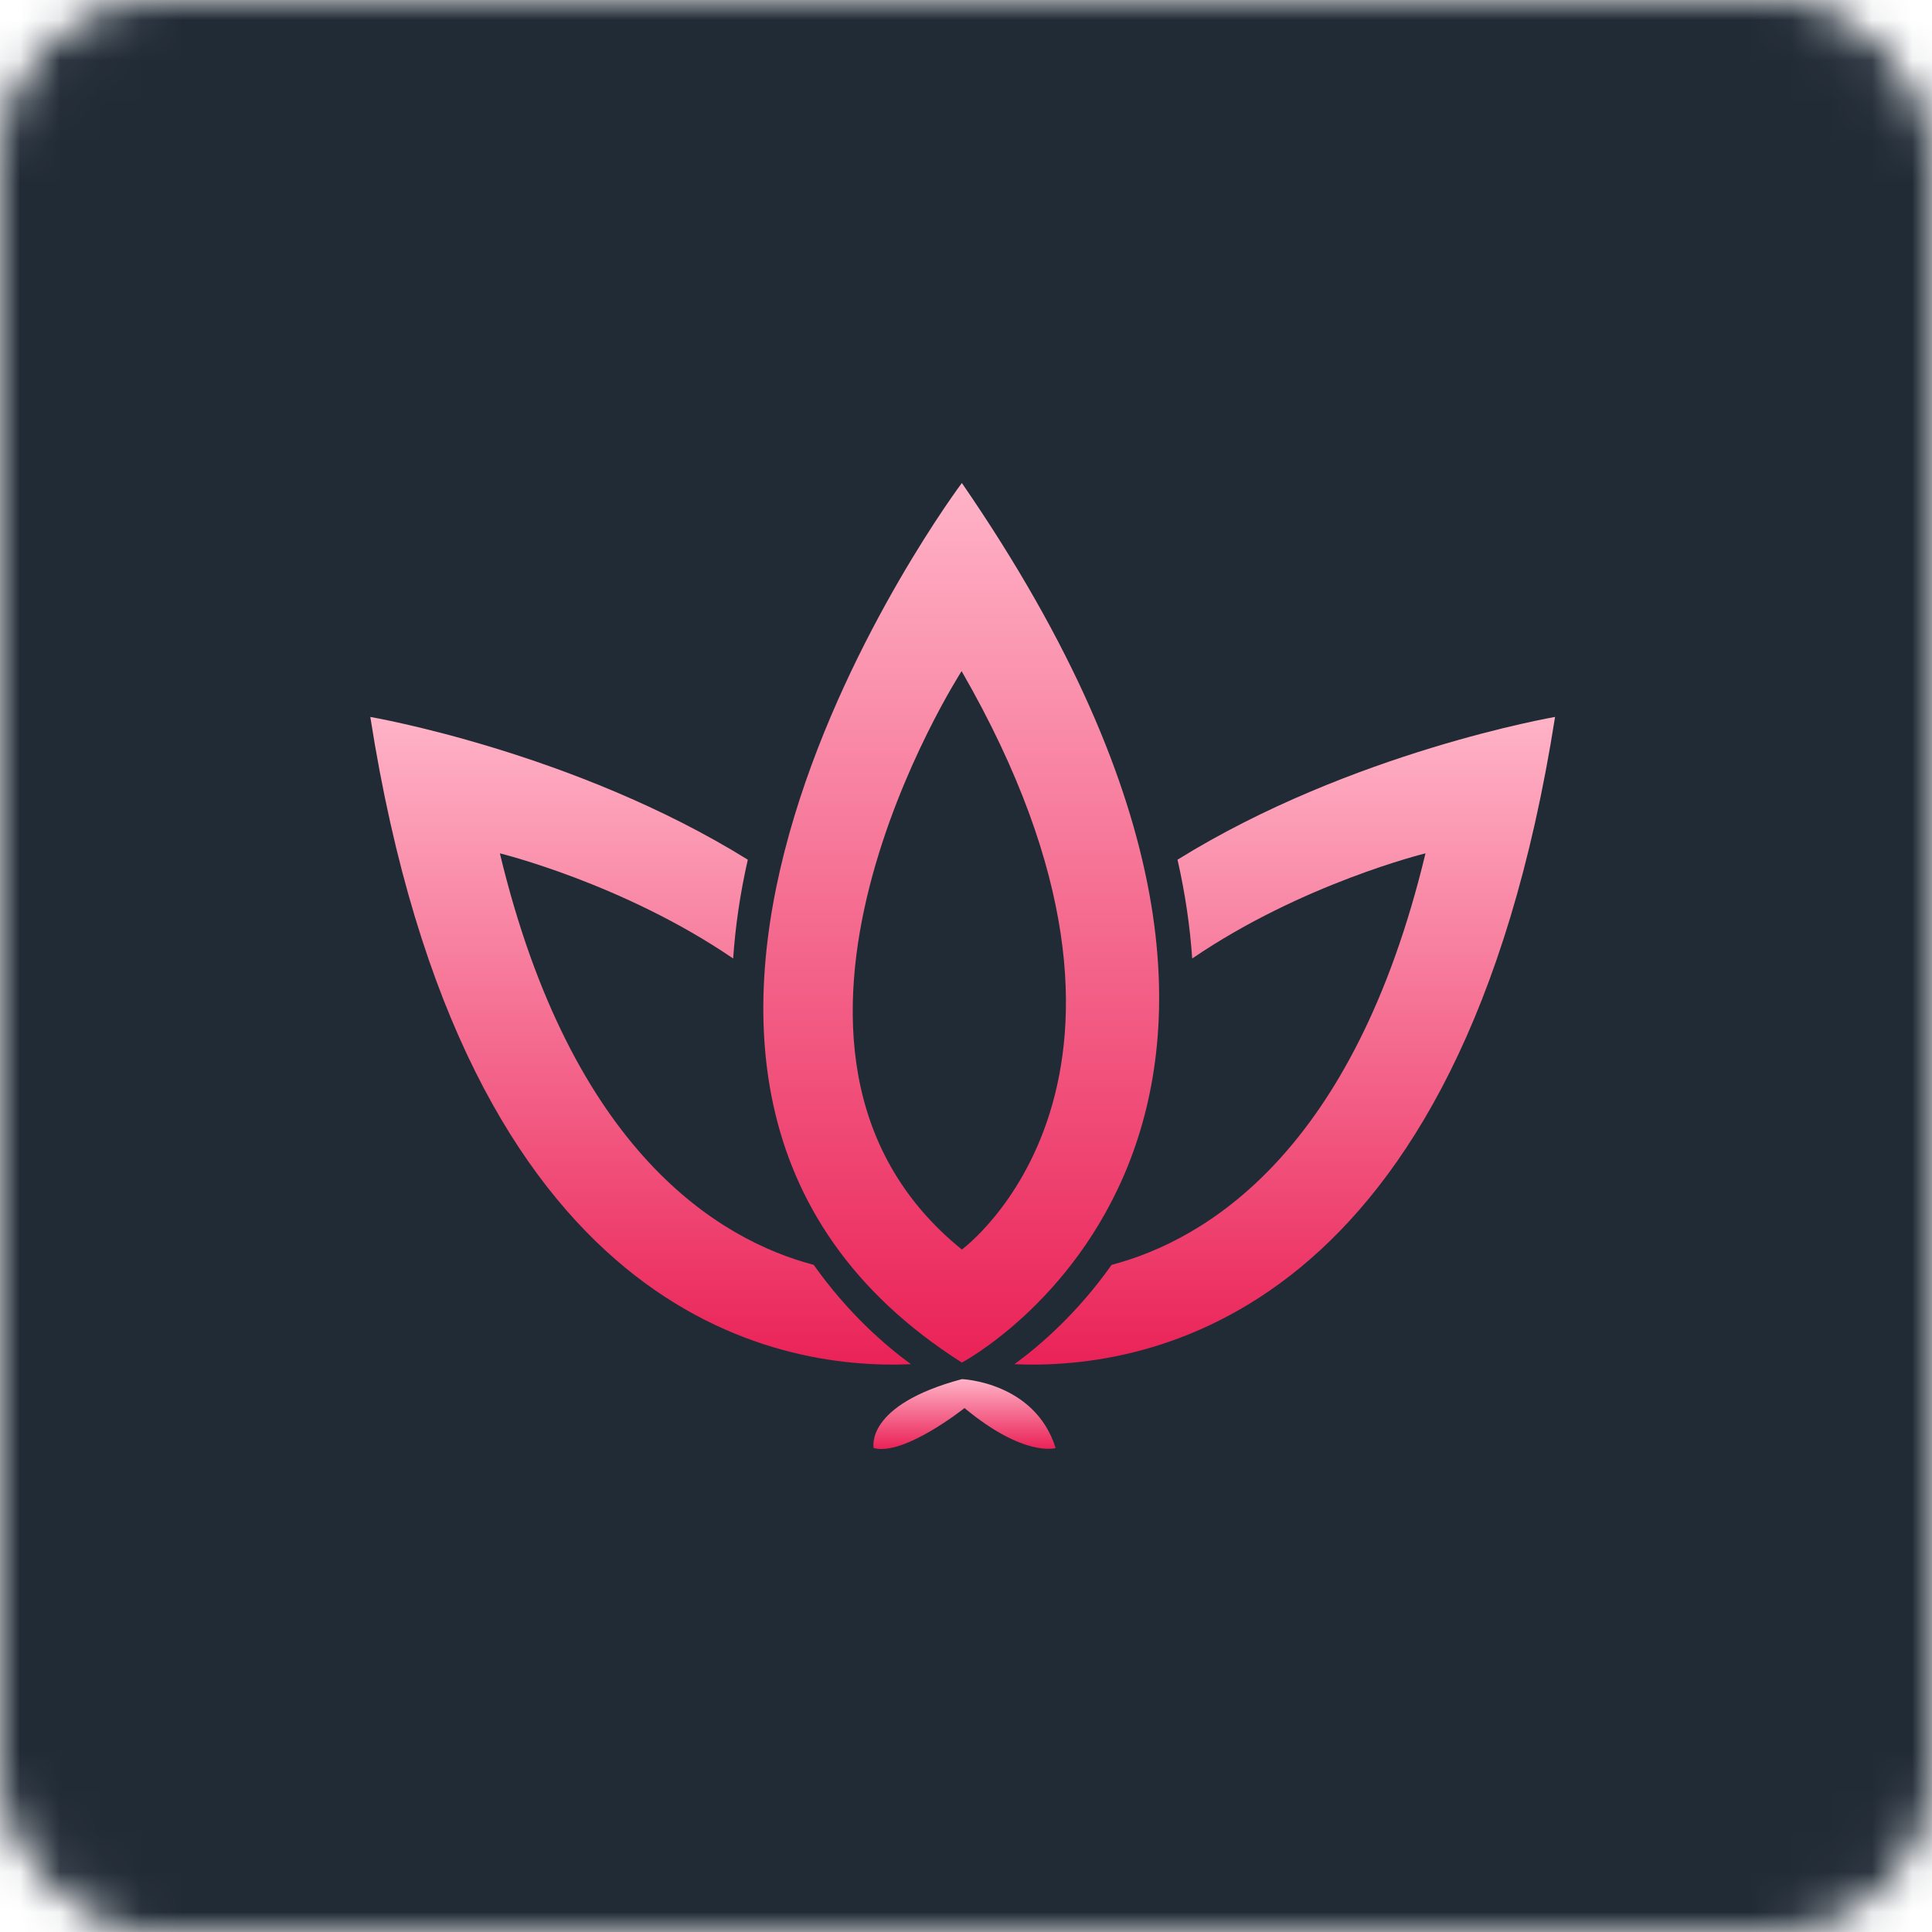 <svg width="48" height="48" viewBox="0 0 48 48" fill="none" xmlns="http://www.w3.org/2000/svg">
<mask id="mask0_463_4346" style="mask-type:alpha" maskUnits="userSpaceOnUse" x="0" y="0" width="48" height="48">
<rect x="0.5" y="0.5" width="47" height="47" rx="3.5" fill="white" stroke="#CCCCCC"/>
</mask>
<g mask="url(#mask0_463_4346)">
<rect width="48" height="48" fill="#212B36"/>
<path fill-rule="evenodd" clip-rule="evenodd" d="M23.897 12C23.897 12 12.799 26.797 23.897 33.853C23.897 33.853 34.926 28.029 23.897 12ZM23.897 31.044C17.8 26.112 23.891 16.674 23.891 16.674C29.72 26.797 23.897 31.044 23.897 31.044Z" fill="url(#paint0_linear_463_4346)"/>
<path fill-rule="evenodd" clip-rule="evenodd" d="M29.255 21.359C29.446 22.198 29.565 23.016 29.62 23.814C32.348 21.951 35.416 21.201 35.416 21.201C33.629 28.639 29.947 30.811 27.618 31.425C26.769 32.624 25.842 33.427 25.203 33.893C28.573 34.042 36.3 32.696 38.635 17.812C38.635 17.813 33.576 18.677 29.255 21.359Z" fill="url(#paint1_linear_463_4346)"/>
<path fill-rule="evenodd" clip-rule="evenodd" d="M18.579 21.359C18.388 22.198 18.27 23.016 18.215 23.814C15.487 21.951 12.419 21.201 12.419 21.201C14.206 28.639 17.887 30.811 20.216 31.425C21.065 32.624 21.993 33.427 22.631 33.893C19.261 34.042 11.534 32.696 9.2 17.812C9.2 17.813 14.259 18.677 18.579 21.359Z" fill="url(#paint2_linear_463_4346)"/>
<path fill-rule="evenodd" clip-rule="evenodd" d="M21.706 35.977C21.706 35.977 21.466 34.915 23.898 34.264C23.898 34.264 25.713 34.332 26.227 35.977C26.227 35.977 25.45 36.217 23.963 34.983C23.963 34.983 22.459 36.182 21.706 35.977Z" fill="url(#paint3_linear_463_4346)"/>
</g>
<defs>
<linearGradient id="paint0_linear_463_4346" x1="23.882" y1="12" x2="23.882" y2="33.853" gradientUnits="userSpaceOnUse">
<stop stop-color="#FFB3C7"/>
<stop offset="1" stop-color="#EA2257"/>
</linearGradient>
<linearGradient id="paint1_linear_463_4346" x1="31.919" y1="17.812" x2="31.919" y2="33.903" gradientUnits="userSpaceOnUse">
<stop stop-color="#FFB3C7"/>
<stop offset="1" stop-color="#EA2257"/>
</linearGradient>
<linearGradient id="paint2_linear_463_4346" x1="15.915" y1="17.812" x2="15.915" y2="33.903" gradientUnits="userSpaceOnUse">
<stop stop-color="#FFB3C7"/>
<stop offset="1" stop-color="#EA2257"/>
</linearGradient>
<linearGradient id="paint3_linear_463_4346" x1="23.963" y1="34.264" x2="23.963" y2="36" gradientUnits="userSpaceOnUse">
<stop stop-color="#FFB3C7"/>
<stop offset="1" stop-color="#EA2257"/>
</linearGradient>
</defs>
</svg>
